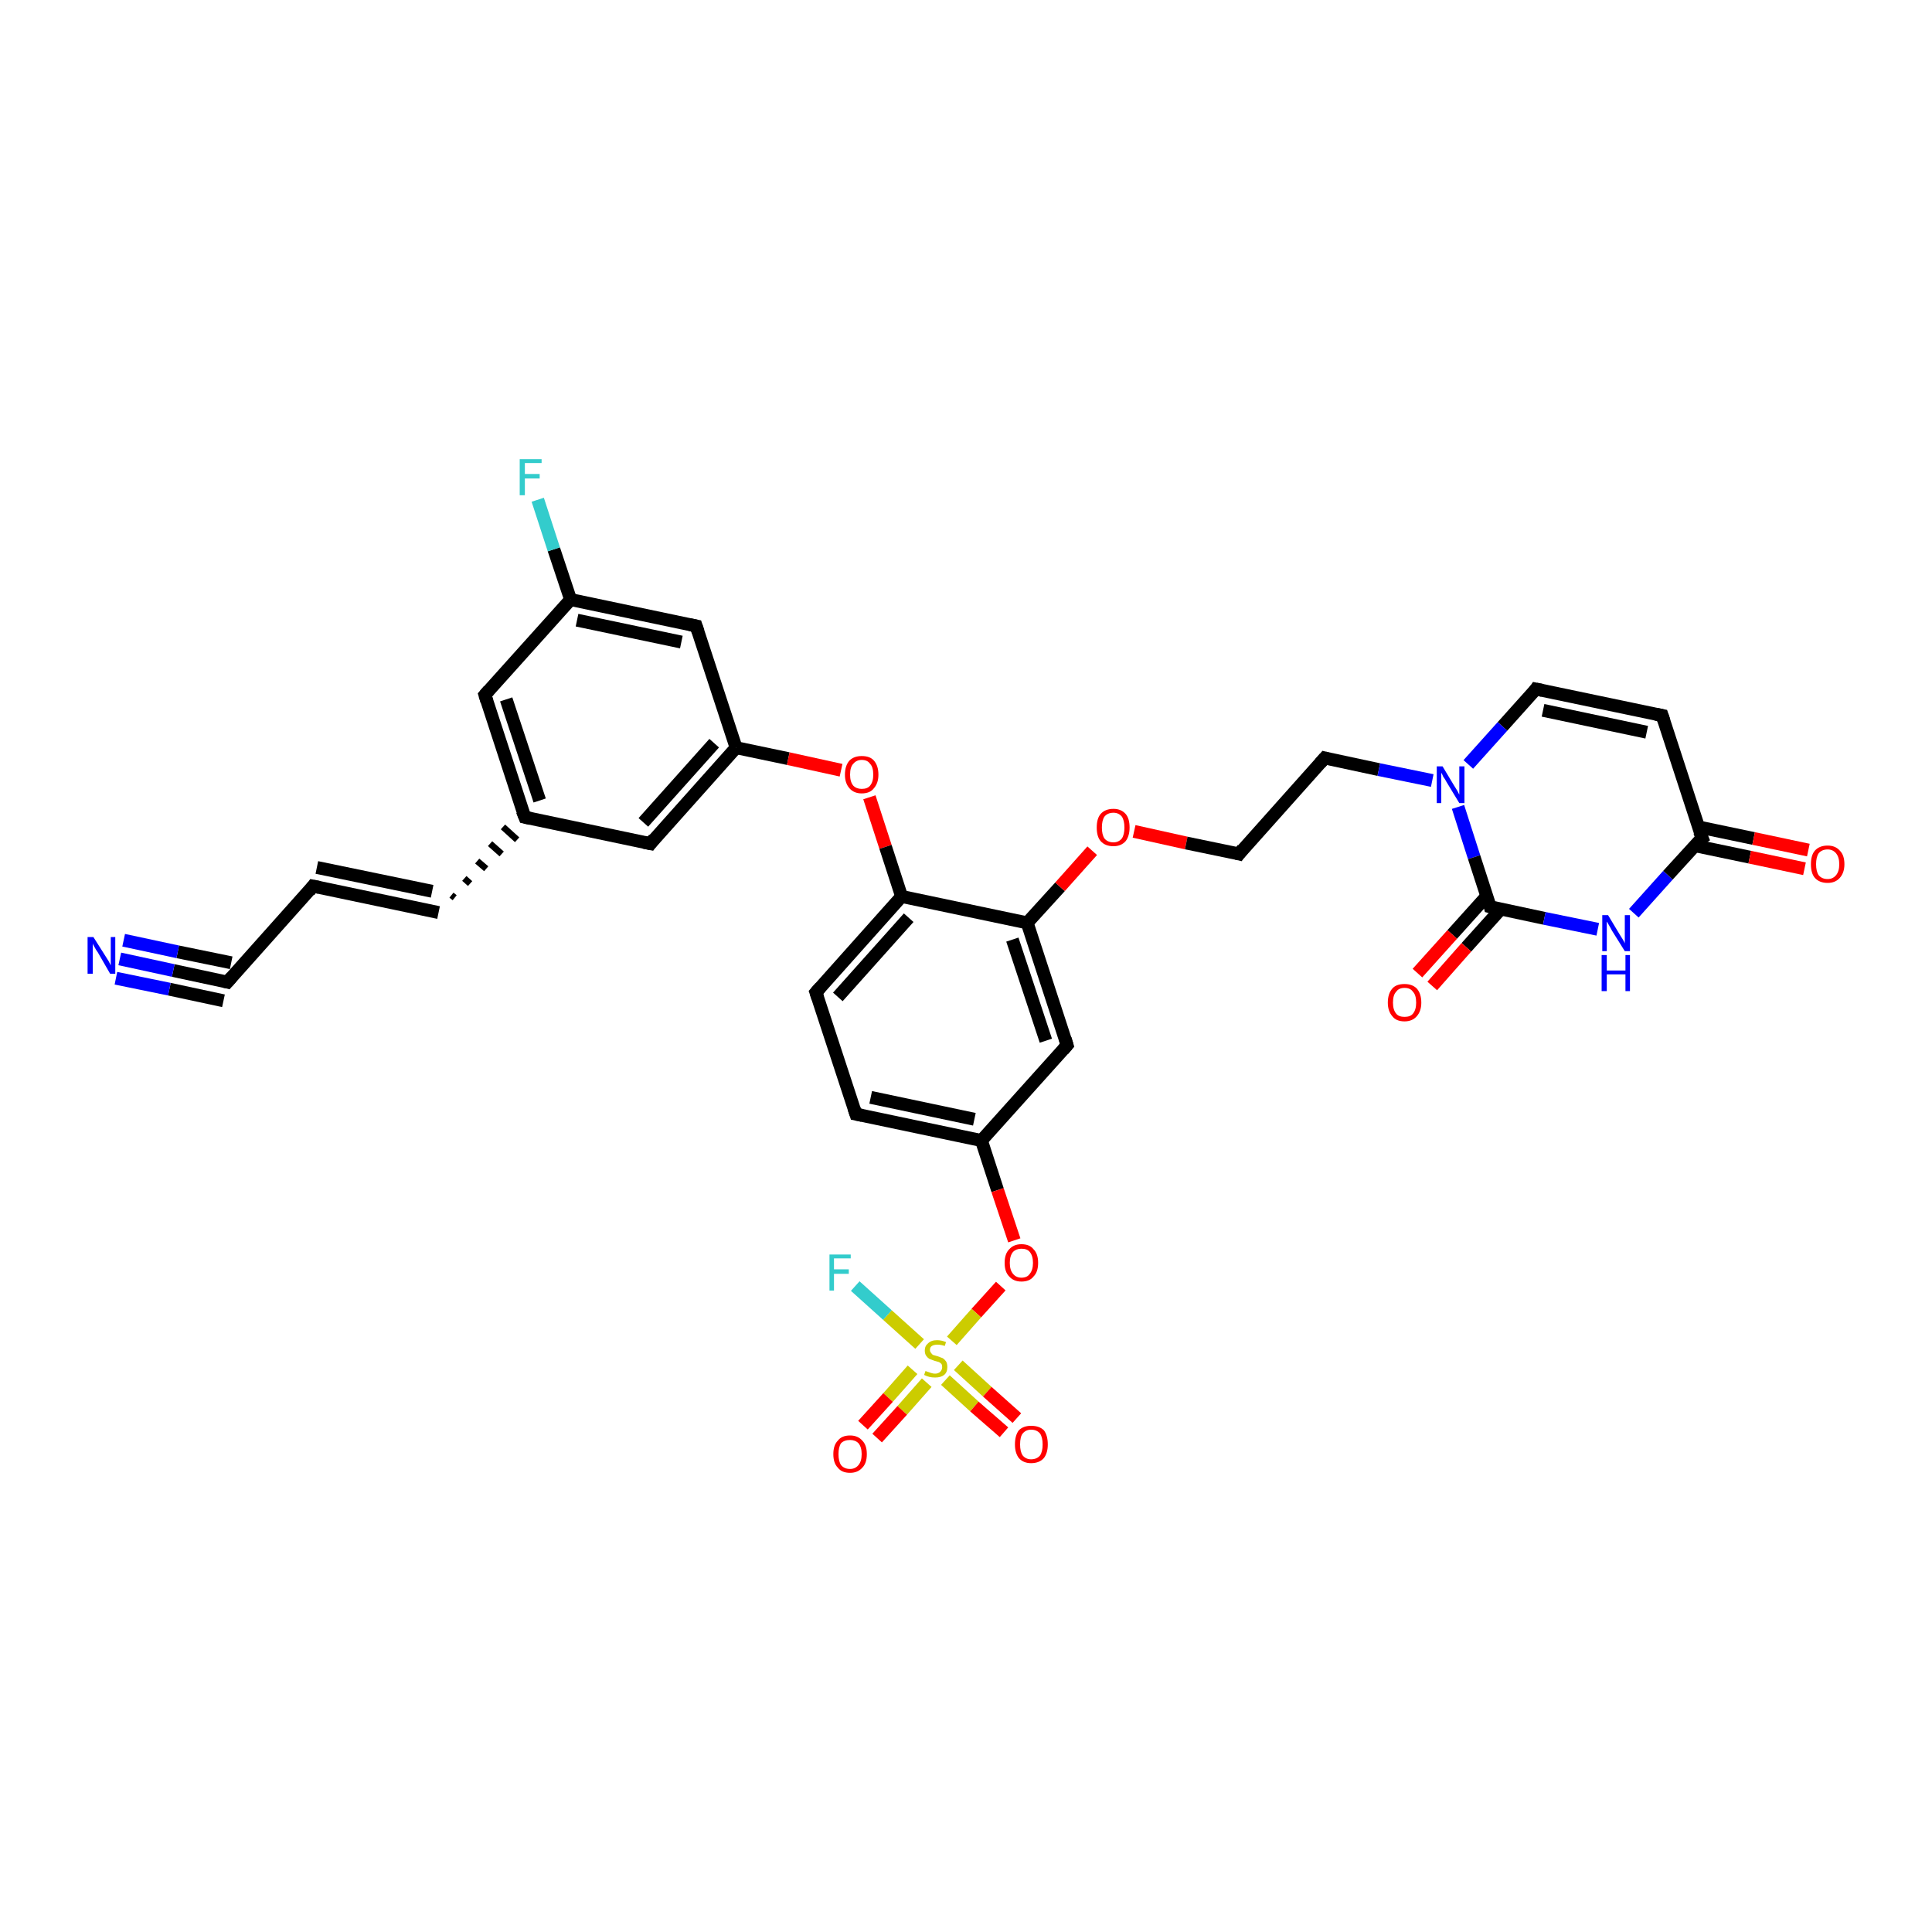 <?xml version='1.0' encoding='iso-8859-1'?>
<svg version='1.1' baseProfile='full'
              xmlns='http://www.w3.org/2000/svg'
                      xmlns:rdkit='http://www.rdkit.org/xml'
                      xmlns:xlink='http://www.w3.org/1999/xlink'
                  xml:space='preserve'
width='300px' height='300px' viewBox='0 0 300 300'>
<!-- END OF HEADER -->
<rect style='opacity:1.0;fill:#FFFFFF;stroke:none' width='300.0' height='300.0' x='0.0' y='0.0'> </rect>
<path class='bond-0 atom-0 atom-1' d='M 68.1,141.7 L 48.6,137.6' style='fill:none;fill-rule:evenodd;stroke:#000000;stroke-width:2.0px;stroke-linecap:butt;stroke-linejoin:miter;stroke-opacity:1' />
<path class='bond-0 atom-0 atom-1' d='M 67.1,138.4 L 49.2,134.7' style='fill:none;fill-rule:evenodd;stroke:#000000;stroke-width:2.0px;stroke-linecap:butt;stroke-linejoin:miter;stroke-opacity:1' />
<path class='bond-1 atom-1 atom-2' d='M 48.6,137.6 L 35.3,152.5' style='fill:none;fill-rule:evenodd;stroke:#000000;stroke-width:2.0px;stroke-linecap:butt;stroke-linejoin:miter;stroke-opacity:1' />
<path class='bond-2 atom-2 atom-3' d='M 35.3,152.5 L 26.9,150.7' style='fill:none;fill-rule:evenodd;stroke:#000000;stroke-width:2.0px;stroke-linecap:butt;stroke-linejoin:miter;stroke-opacity:1' />
<path class='bond-2 atom-2 atom-3' d='M 26.9,150.7 L 18.6,148.9' style='fill:none;fill-rule:evenodd;stroke:#0000FF;stroke-width:2.0px;stroke-linecap:butt;stroke-linejoin:miter;stroke-opacity:1' />
<path class='bond-2 atom-2 atom-3' d='M 34.7,155.4 L 26.3,153.6' style='fill:none;fill-rule:evenodd;stroke:#000000;stroke-width:2.0px;stroke-linecap:butt;stroke-linejoin:miter;stroke-opacity:1' />
<path class='bond-2 atom-2 atom-3' d='M 26.3,153.6 L 18.0,151.9' style='fill:none;fill-rule:evenodd;stroke:#0000FF;stroke-width:2.0px;stroke-linecap:butt;stroke-linejoin:miter;stroke-opacity:1' />
<path class='bond-2 atom-2 atom-3' d='M 35.9,149.5 L 27.6,147.8' style='fill:none;fill-rule:evenodd;stroke:#000000;stroke-width:2.0px;stroke-linecap:butt;stroke-linejoin:miter;stroke-opacity:1' />
<path class='bond-2 atom-2 atom-3' d='M 27.6,147.8 L 19.2,146.0' style='fill:none;fill-rule:evenodd;stroke:#0000FF;stroke-width:2.0px;stroke-linecap:butt;stroke-linejoin:miter;stroke-opacity:1' />
<path class='bond-3 atom-0 atom-4' d='M 70.6,139.4 L 70.1,139.0' style='fill:none;fill-rule:evenodd;stroke:#000000;stroke-width:1.0px;stroke-linecap:butt;stroke-linejoin:miter;stroke-opacity:1' />
<path class='bond-3 atom-0 atom-4' d='M 73.0,137.2 L 72.1,136.4' style='fill:none;fill-rule:evenodd;stroke:#000000;stroke-width:1.0px;stroke-linecap:butt;stroke-linejoin:miter;stroke-opacity:1' />
<path class='bond-3 atom-0 atom-4' d='M 75.5,134.9 L 74.1,133.7' style='fill:none;fill-rule:evenodd;stroke:#000000;stroke-width:1.0px;stroke-linecap:butt;stroke-linejoin:miter;stroke-opacity:1' />
<path class='bond-3 atom-0 atom-4' d='M 77.9,132.6 L 76.1,131.0' style='fill:none;fill-rule:evenodd;stroke:#000000;stroke-width:1.0px;stroke-linecap:butt;stroke-linejoin:miter;stroke-opacity:1' />
<path class='bond-3 atom-0 atom-4' d='M 80.3,130.4 L 78.1,128.4' style='fill:none;fill-rule:evenodd;stroke:#000000;stroke-width:1.0px;stroke-linecap:butt;stroke-linejoin:miter;stroke-opacity:1' />
<path class='bond-4 atom-4 atom-5' d='M 81.5,126.9 L 75.3,107.9' style='fill:none;fill-rule:evenodd;stroke:#000000;stroke-width:2.0px;stroke-linecap:butt;stroke-linejoin:miter;stroke-opacity:1' />
<path class='bond-4 atom-4 atom-5' d='M 83.8,124.3 L 78.6,108.6' style='fill:none;fill-rule:evenodd;stroke:#000000;stroke-width:2.0px;stroke-linecap:butt;stroke-linejoin:miter;stroke-opacity:1' />
<path class='bond-5 atom-5 atom-6' d='M 75.3,107.9 L 88.6,93.1' style='fill:none;fill-rule:evenodd;stroke:#000000;stroke-width:2.0px;stroke-linecap:butt;stroke-linejoin:miter;stroke-opacity:1' />
<path class='bond-6 atom-6 atom-7' d='M 88.6,93.1 L 108.1,97.2' style='fill:none;fill-rule:evenodd;stroke:#000000;stroke-width:2.0px;stroke-linecap:butt;stroke-linejoin:miter;stroke-opacity:1' />
<path class='bond-6 atom-6 atom-7' d='M 89.6,96.3 L 105.8,99.7' style='fill:none;fill-rule:evenodd;stroke:#000000;stroke-width:2.0px;stroke-linecap:butt;stroke-linejoin:miter;stroke-opacity:1' />
<path class='bond-7 atom-7 atom-8' d='M 108.1,97.2 L 114.3,116.1' style='fill:none;fill-rule:evenodd;stroke:#000000;stroke-width:2.0px;stroke-linecap:butt;stroke-linejoin:miter;stroke-opacity:1' />
<path class='bond-8 atom-8 atom-9' d='M 114.3,116.1 L 101.0,131.0' style='fill:none;fill-rule:evenodd;stroke:#000000;stroke-width:2.0px;stroke-linecap:butt;stroke-linejoin:miter;stroke-opacity:1' />
<path class='bond-8 atom-8 atom-9' d='M 110.9,115.4 L 99.9,127.7' style='fill:none;fill-rule:evenodd;stroke:#000000;stroke-width:2.0px;stroke-linecap:butt;stroke-linejoin:miter;stroke-opacity:1' />
<path class='bond-9 atom-8 atom-10' d='M 114.3,116.1 L 122.4,117.8' style='fill:none;fill-rule:evenodd;stroke:#000000;stroke-width:2.0px;stroke-linecap:butt;stroke-linejoin:miter;stroke-opacity:1' />
<path class='bond-9 atom-8 atom-10' d='M 122.4,117.8 L 130.6,119.6' style='fill:none;fill-rule:evenodd;stroke:#FF0000;stroke-width:2.0px;stroke-linecap:butt;stroke-linejoin:miter;stroke-opacity:1' />
<path class='bond-10 atom-10 atom-11' d='M 135.0,123.8 L 137.5,131.5' style='fill:none;fill-rule:evenodd;stroke:#FF0000;stroke-width:2.0px;stroke-linecap:butt;stroke-linejoin:miter;stroke-opacity:1' />
<path class='bond-10 atom-10 atom-11' d='M 137.5,131.5 L 140.0,139.2' style='fill:none;fill-rule:evenodd;stroke:#000000;stroke-width:2.0px;stroke-linecap:butt;stroke-linejoin:miter;stroke-opacity:1' />
<path class='bond-11 atom-11 atom-12' d='M 140.0,139.2 L 126.7,154.1' style='fill:none;fill-rule:evenodd;stroke:#000000;stroke-width:2.0px;stroke-linecap:butt;stroke-linejoin:miter;stroke-opacity:1' />
<path class='bond-11 atom-11 atom-12' d='M 141.1,142.5 L 130.1,154.8' style='fill:none;fill-rule:evenodd;stroke:#000000;stroke-width:2.0px;stroke-linecap:butt;stroke-linejoin:miter;stroke-opacity:1' />
<path class='bond-12 atom-12 atom-13' d='M 126.7,154.1 L 132.9,173.0' style='fill:none;fill-rule:evenodd;stroke:#000000;stroke-width:2.0px;stroke-linecap:butt;stroke-linejoin:miter;stroke-opacity:1' />
<path class='bond-13 atom-13 atom-14' d='M 132.9,173.0 L 152.4,177.1' style='fill:none;fill-rule:evenodd;stroke:#000000;stroke-width:2.0px;stroke-linecap:butt;stroke-linejoin:miter;stroke-opacity:1' />
<path class='bond-13 atom-13 atom-14' d='M 135.2,170.4 L 151.3,173.8' style='fill:none;fill-rule:evenodd;stroke:#000000;stroke-width:2.0px;stroke-linecap:butt;stroke-linejoin:miter;stroke-opacity:1' />
<path class='bond-14 atom-14 atom-15' d='M 152.4,177.1 L 165.7,162.3' style='fill:none;fill-rule:evenodd;stroke:#000000;stroke-width:2.0px;stroke-linecap:butt;stroke-linejoin:miter;stroke-opacity:1' />
<path class='bond-15 atom-15 atom-16' d='M 165.7,162.3 L 159.5,143.3' style='fill:none;fill-rule:evenodd;stroke:#000000;stroke-width:2.0px;stroke-linecap:butt;stroke-linejoin:miter;stroke-opacity:1' />
<path class='bond-15 atom-15 atom-16' d='M 162.4,161.6 L 157.2,145.9' style='fill:none;fill-rule:evenodd;stroke:#000000;stroke-width:2.0px;stroke-linecap:butt;stroke-linejoin:miter;stroke-opacity:1' />
<path class='bond-16 atom-16 atom-17' d='M 159.5,143.3 L 164.6,137.7' style='fill:none;fill-rule:evenodd;stroke:#000000;stroke-width:2.0px;stroke-linecap:butt;stroke-linejoin:miter;stroke-opacity:1' />
<path class='bond-16 atom-16 atom-17' d='M 164.6,137.7 L 169.6,132.1' style='fill:none;fill-rule:evenodd;stroke:#FF0000;stroke-width:2.0px;stroke-linecap:butt;stroke-linejoin:miter;stroke-opacity:1' />
<path class='bond-17 atom-17 atom-18' d='M 176.1,129.1 L 184.2,130.9' style='fill:none;fill-rule:evenodd;stroke:#FF0000;stroke-width:2.0px;stroke-linecap:butt;stroke-linejoin:miter;stroke-opacity:1' />
<path class='bond-17 atom-17 atom-18' d='M 184.2,130.9 L 192.4,132.6' style='fill:none;fill-rule:evenodd;stroke:#000000;stroke-width:2.0px;stroke-linecap:butt;stroke-linejoin:miter;stroke-opacity:1' />
<path class='bond-18 atom-18 atom-19' d='M 192.4,132.6 L 205.7,117.7' style='fill:none;fill-rule:evenodd;stroke:#000000;stroke-width:2.0px;stroke-linecap:butt;stroke-linejoin:miter;stroke-opacity:1' />
<path class='bond-19 atom-19 atom-20' d='M 205.7,117.7 L 214.1,119.5' style='fill:none;fill-rule:evenodd;stroke:#000000;stroke-width:2.0px;stroke-linecap:butt;stroke-linejoin:miter;stroke-opacity:1' />
<path class='bond-19 atom-19 atom-20' d='M 214.1,119.5 L 222.4,121.2' style='fill:none;fill-rule:evenodd;stroke:#0000FF;stroke-width:2.0px;stroke-linecap:butt;stroke-linejoin:miter;stroke-opacity:1' />
<path class='bond-20 atom-20 atom-21' d='M 226.4,125.3 L 228.9,133.1' style='fill:none;fill-rule:evenodd;stroke:#0000FF;stroke-width:2.0px;stroke-linecap:butt;stroke-linejoin:miter;stroke-opacity:1' />
<path class='bond-20 atom-20 atom-21' d='M 228.9,133.1 L 231.4,140.8' style='fill:none;fill-rule:evenodd;stroke:#000000;stroke-width:2.0px;stroke-linecap:butt;stroke-linejoin:miter;stroke-opacity:1' />
<path class='bond-21 atom-21 atom-22' d='M 231.4,140.8 L 239.8,142.6' style='fill:none;fill-rule:evenodd;stroke:#000000;stroke-width:2.0px;stroke-linecap:butt;stroke-linejoin:miter;stroke-opacity:1' />
<path class='bond-21 atom-21 atom-22' d='M 239.8,142.6 L 248.1,144.3' style='fill:none;fill-rule:evenodd;stroke:#0000FF;stroke-width:2.0px;stroke-linecap:butt;stroke-linejoin:miter;stroke-opacity:1' />
<path class='bond-22 atom-22 atom-23' d='M 253.7,141.8 L 259.0,135.9' style='fill:none;fill-rule:evenodd;stroke:#0000FF;stroke-width:2.0px;stroke-linecap:butt;stroke-linejoin:miter;stroke-opacity:1' />
<path class='bond-22 atom-22 atom-23' d='M 259.0,135.9 L 264.3,130.1' style='fill:none;fill-rule:evenodd;stroke:#000000;stroke-width:2.0px;stroke-linecap:butt;stroke-linejoin:miter;stroke-opacity:1' />
<path class='bond-23 atom-23 atom-24' d='M 263.1,131.3 L 271.7,133.1' style='fill:none;fill-rule:evenodd;stroke:#000000;stroke-width:2.0px;stroke-linecap:butt;stroke-linejoin:miter;stroke-opacity:1' />
<path class='bond-23 atom-23 atom-24' d='M 271.7,133.1 L 280.2,134.9' style='fill:none;fill-rule:evenodd;stroke:#FF0000;stroke-width:2.0px;stroke-linecap:butt;stroke-linejoin:miter;stroke-opacity:1' />
<path class='bond-23 atom-23 atom-24' d='M 263.7,128.4 L 272.3,130.2' style='fill:none;fill-rule:evenodd;stroke:#000000;stroke-width:2.0px;stroke-linecap:butt;stroke-linejoin:miter;stroke-opacity:1' />
<path class='bond-23 atom-23 atom-24' d='M 272.3,130.2 L 280.8,132.0' style='fill:none;fill-rule:evenodd;stroke:#FF0000;stroke-width:2.0px;stroke-linecap:butt;stroke-linejoin:miter;stroke-opacity:1' />
<path class='bond-24 atom-23 atom-25' d='M 264.3,130.1 L 258.1,111.1' style='fill:none;fill-rule:evenodd;stroke:#000000;stroke-width:2.0px;stroke-linecap:butt;stroke-linejoin:miter;stroke-opacity:1' />
<path class='bond-25 atom-25 atom-26' d='M 258.1,111.1 L 238.5,107.0' style='fill:none;fill-rule:evenodd;stroke:#000000;stroke-width:2.0px;stroke-linecap:butt;stroke-linejoin:miter;stroke-opacity:1' />
<path class='bond-25 atom-25 atom-26' d='M 255.7,113.7 L 239.6,110.3' style='fill:none;fill-rule:evenodd;stroke:#000000;stroke-width:2.0px;stroke-linecap:butt;stroke-linejoin:miter;stroke-opacity:1' />
<path class='bond-26 atom-21 atom-27' d='M 230.9,139.1 L 225.5,145.1' style='fill:none;fill-rule:evenodd;stroke:#000000;stroke-width:2.0px;stroke-linecap:butt;stroke-linejoin:miter;stroke-opacity:1' />
<path class='bond-26 atom-21 atom-27' d='M 225.5,145.1 L 220.1,151.1' style='fill:none;fill-rule:evenodd;stroke:#FF0000;stroke-width:2.0px;stroke-linecap:butt;stroke-linejoin:miter;stroke-opacity:1' />
<path class='bond-26 atom-21 atom-27' d='M 233.1,141.1 L 227.7,147.1' style='fill:none;fill-rule:evenodd;stroke:#000000;stroke-width:2.0px;stroke-linecap:butt;stroke-linejoin:miter;stroke-opacity:1' />
<path class='bond-26 atom-21 atom-27' d='M 227.7,147.1 L 222.4,153.1' style='fill:none;fill-rule:evenodd;stroke:#FF0000;stroke-width:2.0px;stroke-linecap:butt;stroke-linejoin:miter;stroke-opacity:1' />
<path class='bond-27 atom-14 atom-28' d='M 152.4,177.1 L 154.9,184.8' style='fill:none;fill-rule:evenodd;stroke:#000000;stroke-width:2.0px;stroke-linecap:butt;stroke-linejoin:miter;stroke-opacity:1' />
<path class='bond-27 atom-14 atom-28' d='M 154.9,184.8 L 157.5,192.6' style='fill:none;fill-rule:evenodd;stroke:#FF0000;stroke-width:2.0px;stroke-linecap:butt;stroke-linejoin:miter;stroke-opacity:1' />
<path class='bond-28 atom-28 atom-29' d='M 155.4,199.7 L 151.6,203.9' style='fill:none;fill-rule:evenodd;stroke:#FF0000;stroke-width:2.0px;stroke-linecap:butt;stroke-linejoin:miter;stroke-opacity:1' />
<path class='bond-28 atom-28 atom-29' d='M 151.6,203.9 L 147.8,208.2' style='fill:none;fill-rule:evenodd;stroke:#CCCC00;stroke-width:2.0px;stroke-linecap:butt;stroke-linejoin:miter;stroke-opacity:1' />
<path class='bond-29 atom-29 atom-30' d='M 141.7,212.7 L 137.9,217.0' style='fill:none;fill-rule:evenodd;stroke:#CCCC00;stroke-width:2.0px;stroke-linecap:butt;stroke-linejoin:miter;stroke-opacity:1' />
<path class='bond-29 atom-29 atom-30' d='M 137.9,217.0 L 134.0,221.3' style='fill:none;fill-rule:evenodd;stroke:#FF0000;stroke-width:2.0px;stroke-linecap:butt;stroke-linejoin:miter;stroke-opacity:1' />
<path class='bond-29 atom-29 atom-30' d='M 143.9,214.7 L 140.1,219.0' style='fill:none;fill-rule:evenodd;stroke:#CCCC00;stroke-width:2.0px;stroke-linecap:butt;stroke-linejoin:miter;stroke-opacity:1' />
<path class='bond-29 atom-29 atom-30' d='M 140.1,219.0 L 136.2,223.3' style='fill:none;fill-rule:evenodd;stroke:#FF0000;stroke-width:2.0px;stroke-linecap:butt;stroke-linejoin:miter;stroke-opacity:1' />
<path class='bond-30 atom-29 atom-31' d='M 146.8,214.3 L 151.3,218.4' style='fill:none;fill-rule:evenodd;stroke:#CCCC00;stroke-width:2.0px;stroke-linecap:butt;stroke-linejoin:miter;stroke-opacity:1' />
<path class='bond-30 atom-29 atom-31' d='M 151.3,218.4 L 155.9,222.4' style='fill:none;fill-rule:evenodd;stroke:#FF0000;stroke-width:2.0px;stroke-linecap:butt;stroke-linejoin:miter;stroke-opacity:1' />
<path class='bond-30 atom-29 atom-31' d='M 148.8,212.0 L 153.3,216.1' style='fill:none;fill-rule:evenodd;stroke:#CCCC00;stroke-width:2.0px;stroke-linecap:butt;stroke-linejoin:miter;stroke-opacity:1' />
<path class='bond-30 atom-29 atom-31' d='M 153.3,216.1 L 157.9,220.2' style='fill:none;fill-rule:evenodd;stroke:#FF0000;stroke-width:2.0px;stroke-linecap:butt;stroke-linejoin:miter;stroke-opacity:1' />
<path class='bond-31 atom-29 atom-32' d='M 142.8,208.7 L 137.8,204.2' style='fill:none;fill-rule:evenodd;stroke:#CCCC00;stroke-width:2.0px;stroke-linecap:butt;stroke-linejoin:miter;stroke-opacity:1' />
<path class='bond-31 atom-29 atom-32' d='M 137.8,204.2 L 132.8,199.7' style='fill:none;fill-rule:evenodd;stroke:#33CCCC;stroke-width:2.0px;stroke-linecap:butt;stroke-linejoin:miter;stroke-opacity:1' />
<path class='bond-32 atom-6 atom-33' d='M 88.6,93.1 L 86.0,85.3' style='fill:none;fill-rule:evenodd;stroke:#000000;stroke-width:2.0px;stroke-linecap:butt;stroke-linejoin:miter;stroke-opacity:1' />
<path class='bond-32 atom-6 atom-33' d='M 86.0,85.3 L 83.5,77.6' style='fill:none;fill-rule:evenodd;stroke:#33CCCC;stroke-width:2.0px;stroke-linecap:butt;stroke-linejoin:miter;stroke-opacity:1' />
<path class='bond-33 atom-9 atom-4' d='M 101.0,131.0 L 81.5,126.9' style='fill:none;fill-rule:evenodd;stroke:#000000;stroke-width:2.0px;stroke-linecap:butt;stroke-linejoin:miter;stroke-opacity:1' />
<path class='bond-34 atom-16 atom-11' d='M 159.5,143.3 L 140.0,139.2' style='fill:none;fill-rule:evenodd;stroke:#000000;stroke-width:2.0px;stroke-linecap:butt;stroke-linejoin:miter;stroke-opacity:1' />
<path class='bond-35 atom-26 atom-20' d='M 238.5,107.0 L 233.3,112.8' style='fill:none;fill-rule:evenodd;stroke:#000000;stroke-width:2.0px;stroke-linecap:butt;stroke-linejoin:miter;stroke-opacity:1' />
<path class='bond-35 atom-26 atom-20' d='M 233.3,112.8 L 228.0,118.7' style='fill:none;fill-rule:evenodd;stroke:#0000FF;stroke-width:2.0px;stroke-linecap:butt;stroke-linejoin:miter;stroke-opacity:1' />
<path d='M 49.6,137.8 L 48.6,137.6 L 48.0,138.4' style='fill:none;stroke:#000000;stroke-width:2.0px;stroke-linecap:butt;stroke-linejoin:miter;stroke-opacity:1;' />
<path d='M 36.0,151.7 L 35.3,152.5 L 34.9,152.4' style='fill:none;stroke:#000000;stroke-width:2.0px;stroke-linecap:butt;stroke-linejoin:miter;stroke-opacity:1;' />
<path d='M 81.1,125.9 L 81.5,126.9 L 82.4,127.1' style='fill:none;stroke:#000000;stroke-width:2.0px;stroke-linecap:butt;stroke-linejoin:miter;stroke-opacity:1;' />
<path d='M 75.6,108.9 L 75.3,107.9 L 75.9,107.2' style='fill:none;stroke:#000000;stroke-width:2.0px;stroke-linecap:butt;stroke-linejoin:miter;stroke-opacity:1;' />
<path d='M 107.1,97.0 L 108.1,97.2 L 108.4,98.1' style='fill:none;stroke:#000000;stroke-width:2.0px;stroke-linecap:butt;stroke-linejoin:miter;stroke-opacity:1;' />
<path d='M 101.6,130.2 L 101.0,131.0 L 100.0,130.8' style='fill:none;stroke:#000000;stroke-width:2.0px;stroke-linecap:butt;stroke-linejoin:miter;stroke-opacity:1;' />
<path d='M 127.4,153.3 L 126.7,154.1 L 127.0,155.0' style='fill:none;stroke:#000000;stroke-width:2.0px;stroke-linecap:butt;stroke-linejoin:miter;stroke-opacity:1;' />
<path d='M 132.6,172.1 L 132.9,173.0 L 133.9,173.2' style='fill:none;stroke:#000000;stroke-width:2.0px;stroke-linecap:butt;stroke-linejoin:miter;stroke-opacity:1;' />
<path d='M 165.1,163.0 L 165.7,162.3 L 165.4,161.3' style='fill:none;stroke:#000000;stroke-width:2.0px;stroke-linecap:butt;stroke-linejoin:miter;stroke-opacity:1;' />
<path d='M 192.0,132.5 L 192.4,132.6 L 193.0,131.8' style='fill:none;stroke:#000000;stroke-width:2.0px;stroke-linecap:butt;stroke-linejoin:miter;stroke-opacity:1;' />
<path d='M 205.0,118.5 L 205.7,117.7 L 206.1,117.8' style='fill:none;stroke:#000000;stroke-width:2.0px;stroke-linecap:butt;stroke-linejoin:miter;stroke-opacity:1;' />
<path d='M 231.3,140.4 L 231.4,140.8 L 231.8,140.9' style='fill:none;stroke:#000000;stroke-width:2.0px;stroke-linecap:butt;stroke-linejoin:miter;stroke-opacity:1;' />
<path d='M 264.0,130.3 L 264.3,130.1 L 263.9,129.1' style='fill:none;stroke:#000000;stroke-width:2.0px;stroke-linecap:butt;stroke-linejoin:miter;stroke-opacity:1;' />
<path d='M 258.4,112.0 L 258.1,111.1 L 257.1,110.9' style='fill:none;stroke:#000000;stroke-width:2.0px;stroke-linecap:butt;stroke-linejoin:miter;stroke-opacity:1;' />
<path d='M 239.5,107.2 L 238.5,107.0 L 238.3,107.3' style='fill:none;stroke:#000000;stroke-width:2.0px;stroke-linecap:butt;stroke-linejoin:miter;stroke-opacity:1;' />
<path class='atom-3' d='M 14.5 145.5
L 16.4 148.5
Q 16.6 148.8, 16.9 149.3
Q 17.2 149.9, 17.2 149.9
L 17.2 145.5
L 17.9 145.5
L 17.9 151.2
L 17.1 151.2
L 15.2 147.9
Q 14.9 147.5, 14.7 147.1
Q 14.4 146.6, 14.4 146.5
L 14.4 151.2
L 13.6 151.2
L 13.6 145.5
L 14.5 145.5
' fill='#0000FF'/>
<path class='atom-10' d='M 131.2 120.3
Q 131.2 118.9, 131.9 118.1
Q 132.6 117.4, 133.8 117.4
Q 135.1 117.4, 135.7 118.1
Q 136.4 118.9, 136.4 120.3
Q 136.4 121.6, 135.7 122.4
Q 135.1 123.2, 133.8 123.2
Q 132.6 123.2, 131.9 122.4
Q 131.2 121.6, 131.2 120.3
M 133.8 122.5
Q 134.7 122.5, 135.1 122.0
Q 135.6 121.4, 135.6 120.3
Q 135.6 119.1, 135.1 118.6
Q 134.7 118.0, 133.8 118.0
Q 133.0 118.0, 132.5 118.6
Q 132.0 119.1, 132.0 120.3
Q 132.0 121.4, 132.5 122.0
Q 133.0 122.5, 133.8 122.5
' fill='#FF0000'/>
<path class='atom-17' d='M 170.3 128.5
Q 170.3 127.1, 170.9 126.4
Q 171.6 125.6, 172.9 125.6
Q 174.1 125.6, 174.8 126.4
Q 175.4 127.1, 175.4 128.5
Q 175.4 129.8, 174.8 130.6
Q 174.1 131.4, 172.9 131.4
Q 171.6 131.4, 170.9 130.6
Q 170.3 129.9, 170.3 128.5
M 172.9 130.8
Q 173.7 130.8, 174.2 130.2
Q 174.6 129.6, 174.6 128.5
Q 174.6 127.4, 174.2 126.8
Q 173.7 126.2, 172.9 126.2
Q 172.0 126.2, 171.5 126.8
Q 171.1 127.4, 171.1 128.5
Q 171.1 129.6, 171.5 130.2
Q 172.0 130.8, 172.9 130.8
' fill='#FF0000'/>
<path class='atom-20' d='M 224.0 119.0
L 225.8 122.0
Q 226.0 122.3, 226.3 122.8
Q 226.6 123.4, 226.6 123.4
L 226.6 119.0
L 227.4 119.0
L 227.4 124.7
L 226.6 124.7
L 224.6 121.4
Q 224.4 121.0, 224.1 120.6
Q 223.9 120.1, 223.8 120.0
L 223.8 124.7
L 223.1 124.7
L 223.1 119.0
L 224.0 119.0
' fill='#0000FF'/>
<path class='atom-22' d='M 249.7 142.1
L 251.5 145.1
Q 251.7 145.4, 252.0 145.9
Q 252.3 146.4, 252.3 146.5
L 252.3 142.1
L 253.1 142.1
L 253.1 147.7
L 252.3 147.7
L 250.3 144.5
Q 250.1 144.1, 249.8 143.6
Q 249.6 143.2, 249.5 143.1
L 249.5 147.7
L 248.8 147.7
L 248.8 142.1
L 249.7 142.1
' fill='#0000FF'/>
<path class='atom-22' d='M 248.7 148.3
L 249.5 148.3
L 249.5 150.7
L 252.4 150.7
L 252.4 148.3
L 253.1 148.3
L 253.1 153.9
L 252.4 153.9
L 252.4 151.3
L 249.5 151.3
L 249.5 153.9
L 248.7 153.9
L 248.7 148.3
' fill='#0000FF'/>
<path class='atom-24' d='M 281.2 134.2
Q 281.2 132.8, 281.8 132.1
Q 282.5 131.3, 283.8 131.3
Q 285.0 131.3, 285.7 132.1
Q 286.4 132.8, 286.4 134.2
Q 286.4 135.5, 285.7 136.3
Q 285.0 137.1, 283.8 137.1
Q 282.5 137.1, 281.8 136.3
Q 281.2 135.6, 281.2 134.2
M 283.8 136.5
Q 284.6 136.5, 285.1 135.9
Q 285.6 135.3, 285.6 134.2
Q 285.6 133.1, 285.1 132.5
Q 284.6 131.9, 283.8 131.9
Q 282.9 131.9, 282.4 132.5
Q 282.0 133.1, 282.0 134.2
Q 282.0 135.3, 282.4 135.9
Q 282.9 136.5, 283.8 136.5
' fill='#FF0000'/>
<path class='atom-27' d='M 215.5 155.7
Q 215.5 154.3, 216.2 153.5
Q 216.8 152.8, 218.1 152.8
Q 219.3 152.8, 220.0 153.5
Q 220.7 154.3, 220.7 155.7
Q 220.7 157.0, 220.0 157.8
Q 219.3 158.6, 218.1 158.6
Q 216.8 158.6, 216.2 157.8
Q 215.5 157.0, 215.5 155.7
M 218.1 157.9
Q 219.0 157.9, 219.4 157.4
Q 219.9 156.8, 219.9 155.7
Q 219.9 154.5, 219.4 154.0
Q 219.0 153.4, 218.1 153.4
Q 217.2 153.4, 216.8 154.0
Q 216.3 154.5, 216.3 155.7
Q 216.3 156.8, 216.8 157.4
Q 217.2 157.9, 218.1 157.9
' fill='#FF0000'/>
<path class='atom-28' d='M 156.0 196.1
Q 156.0 194.7, 156.7 194.0
Q 157.4 193.2, 158.6 193.2
Q 159.9 193.2, 160.5 194.0
Q 161.2 194.7, 161.2 196.1
Q 161.2 197.5, 160.5 198.2
Q 159.9 199.0, 158.6 199.0
Q 157.4 199.0, 156.7 198.2
Q 156.0 197.5, 156.0 196.1
M 158.6 198.4
Q 159.5 198.4, 159.9 197.8
Q 160.4 197.2, 160.4 196.1
Q 160.4 195.0, 159.9 194.4
Q 159.5 193.9, 158.6 193.9
Q 157.8 193.9, 157.3 194.4
Q 156.8 195.0, 156.8 196.1
Q 156.8 197.2, 157.3 197.8
Q 157.8 198.4, 158.6 198.4
' fill='#FF0000'/>
<path class='atom-29' d='M 143.7 212.9
Q 143.8 212.9, 144.0 213.0
Q 144.3 213.1, 144.6 213.2
Q 144.9 213.3, 145.2 213.3
Q 145.7 213.3, 146.0 213.0
Q 146.3 212.7, 146.3 212.3
Q 146.3 212.0, 146.2 211.8
Q 146.0 211.6, 145.8 211.5
Q 145.5 211.4, 145.1 211.3
Q 144.6 211.1, 144.3 211.0
Q 144.0 210.8, 143.8 210.5
Q 143.6 210.2, 143.6 209.7
Q 143.6 209.0, 144.1 208.6
Q 144.6 208.1, 145.5 208.1
Q 146.2 208.1, 146.9 208.4
L 146.7 209.0
Q 146.1 208.8, 145.6 208.8
Q 145.0 208.8, 144.7 209.0
Q 144.4 209.2, 144.4 209.6
Q 144.4 209.9, 144.6 210.1
Q 144.7 210.3, 144.9 210.4
Q 145.2 210.5, 145.6 210.6
Q 146.1 210.8, 146.4 210.9
Q 146.7 211.1, 146.9 211.4
Q 147.1 211.7, 147.1 212.3
Q 147.1 213.1, 146.6 213.5
Q 146.1 213.9, 145.2 213.9
Q 144.7 213.9, 144.3 213.8
Q 143.9 213.7, 143.5 213.5
L 143.7 212.9
' fill='#CCCC00'/>
<path class='atom-30' d='M 129.4 225.8
Q 129.4 224.4, 130.1 223.7
Q 130.7 222.9, 132.0 222.9
Q 133.2 222.9, 133.9 223.7
Q 134.6 224.4, 134.6 225.8
Q 134.6 227.2, 133.9 227.9
Q 133.2 228.7, 132.0 228.7
Q 130.7 228.7, 130.1 227.9
Q 129.4 227.2, 129.4 225.8
M 132.0 228.1
Q 132.8 228.1, 133.3 227.5
Q 133.8 226.9, 133.8 225.8
Q 133.8 224.7, 133.3 224.1
Q 132.8 223.6, 132.0 223.6
Q 131.1 223.6, 130.6 224.1
Q 130.2 224.7, 130.2 225.8
Q 130.2 226.9, 130.6 227.5
Q 131.1 228.1, 132.0 228.1
' fill='#FF0000'/>
<path class='atom-31' d='M 157.6 224.3
Q 157.6 222.9, 158.2 222.1
Q 158.9 221.4, 160.1 221.4
Q 161.4 221.4, 162.1 222.1
Q 162.7 222.9, 162.7 224.3
Q 162.7 225.6, 162.1 226.4
Q 161.4 227.2, 160.1 227.2
Q 158.9 227.2, 158.2 226.4
Q 157.6 225.6, 157.6 224.3
M 160.1 226.6
Q 161.0 226.6, 161.5 226.0
Q 161.9 225.4, 161.9 224.3
Q 161.9 223.2, 161.5 222.6
Q 161.0 222.0, 160.1 222.0
Q 159.3 222.0, 158.8 222.6
Q 158.4 223.1, 158.4 224.3
Q 158.4 225.4, 158.8 226.0
Q 159.3 226.6, 160.1 226.6
' fill='#FF0000'/>
<path class='atom-32' d='M 128.8 194.8
L 132.1 194.8
L 132.1 195.4
L 129.5 195.4
L 129.5 197.1
L 131.8 197.1
L 131.8 197.8
L 129.5 197.8
L 129.5 200.4
L 128.8 200.4
L 128.8 194.8
' fill='#33CCCC'/>
<path class='atom-33' d='M 80.7 71.3
L 84.1 71.3
L 84.1 71.9
L 81.5 71.9
L 81.5 73.6
L 83.8 73.6
L 83.8 74.3
L 81.5 74.3
L 81.5 76.9
L 80.7 76.9
L 80.7 71.3
' fill='#33CCCC'/>
</svg>
